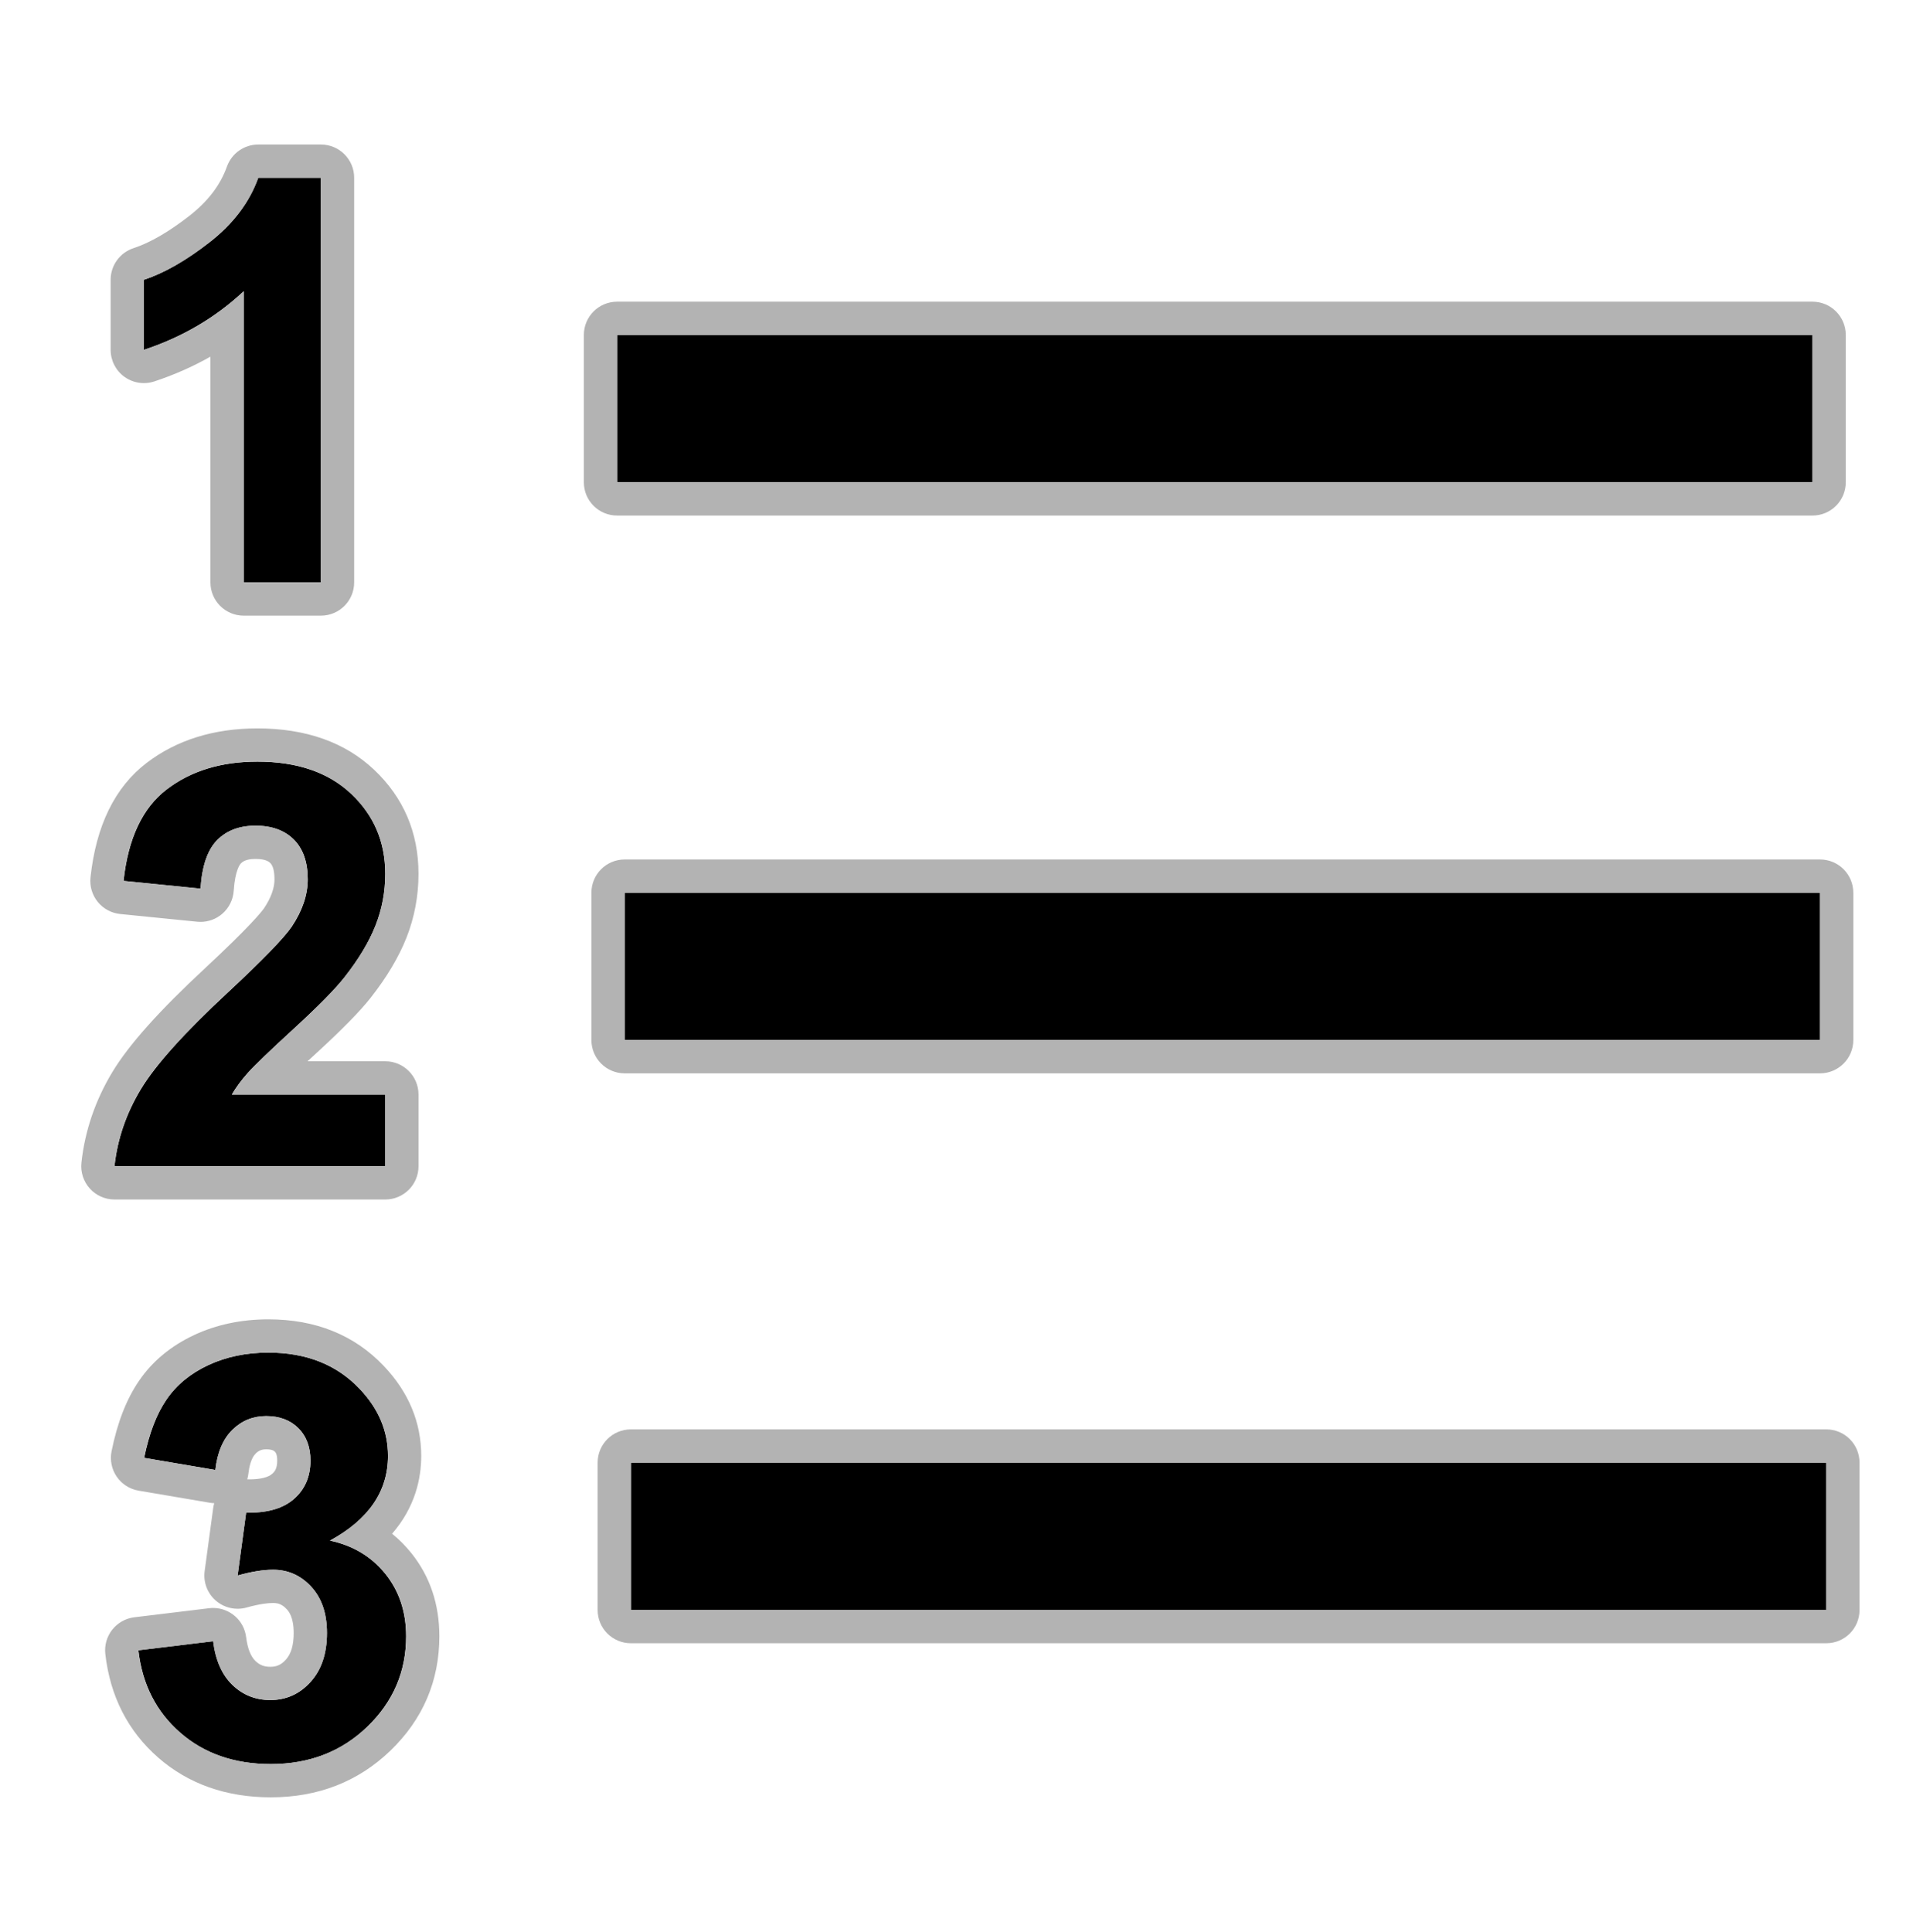 <?xml version="1.0" encoding="utf-8"?>
<!-- Generator: Adobe Illustrator 15.0.0, SVG Export Plug-In . SVG Version: 6.00 Build 0)  -->
<!DOCTYPE svg PUBLIC "-//W3C//DTD SVG 1.1//EN" "http://www.w3.org/Graphics/SVG/1.1/DTD/svg11.dtd">
<svg version="1.1"
	 id="Layer_1" xmlns:dc="http://purl.org/dc/elements/1.1/" xmlns:cc="http://creativecommons.org/ns#" xmlns:rdf="http://www.w3.org/1999/02/22-rdf-syntax-ns#" xmlns:svg="http://www.w3.org/2000/svg" xmlns:sodipodi="http://sodipodi.sourceforge.net/DTD/sodipodi-0.dtd" xmlns:inkscape="http://www.inkscape.org/namespaces/inkscape" inkscape:version="0.47pre4 r22446" sodipodi:docname="list_number.svg"
	 xmlns="http://www.w3.org/2000/svg"  x="0px" y="0px" width="489.309px"
	 height="494.244px" viewBox="0 0 489.309 494.244" enable-background="new 0 0 489.309 494.244" >
<defs>
	
	
		<inkscape:perspective  sodipodi:type="inkscape:persp3d" inkscape:vp_x="0 : 247.12199 : 1" inkscape:vp_y="0 : 1000 : 0" inkscape:vp_z="489.31 : 247.12199 : 1" id="perspective248" inkscape:persp3d-origin="244.655 : 164.748 : 1">
		</inkscape:perspective>
	
		<inkscape:perspective  sodipodi:type="inkscape:persp3d" inkscape:vp_x="0 : 24 : 1" inkscape:vp_y="0 : 1000 : 0" inkscape:vp_z="48 : 24 : 1" id="perspective3079" inkscape:persp3d-origin="24 : 16 : 1">
		</inkscape:perspective>
	
		<inkscape:perspective  sodipodi:type="inkscape:persp3d" inkscape:vp_x="0 : 0.5 : 1" inkscape:vp_y="0 : 1000 : 0" inkscape:vp_z="1 : 0.5 : 1" id="perspective2910" inkscape:persp3d-origin="0.5 : 0.33333333 : 1">
		</inkscape:perspective>
	
		<inkscape:perspective  sodipodi:type="inkscape:persp3d" inkscape:vp_x="0 : 0.5 : 1" inkscape:vp_y="0 : 1000 : 0" inkscape:vp_z="1 : 0.5 : 1" id="perspective2871" inkscape:persp3d-origin="0.5 : 0.33333333 : 1">
		</inkscape:perspective>
	
		<inkscape:perspective  sodipodi:type="inkscape:persp3d" inkscape:vp_x="0 : 0.5 : 1" inkscape:vp_y="0 : 1000 : 0" inkscape:vp_z="1 : 0.5 : 1" id="perspective2949" inkscape:persp3d-origin="0.5 : 0.33333333 : 1">
		</inkscape:perspective>
	
		<inkscape:perspective  sodipodi:type="inkscape:persp3d" inkscape:vp_x="0 : 0.5 : 1" inkscape:vp_y="0 : 1000 : 0" inkscape:vp_z="1 : 0.5 : 1" id="perspective4045" inkscape:persp3d-origin="0.5 : 0.33333333 : 1">
		</inkscape:perspective>
	
		<inkscape:perspective  sodipodi:type="inkscape:persp3d" inkscape:vp_x="0 : 0.5 : 1" inkscape:vp_y="0 : 1000 : 0" inkscape:vp_z="1 : 0.5 : 1" id="perspective2935" inkscape:persp3d-origin="0.5 : 0.33333333 : 1">
		</inkscape:perspective>
	
		<inkscape:perspective  sodipodi:type="inkscape:persp3d" inkscape:vp_x="0 : 0.5 : 1" inkscape:vp_y="0 : 1000 : 0" inkscape:vp_z="1 : 0.5 : 1" id="perspective3899" inkscape:persp3d-origin="0.5 : 0.33333333 : 1">
		</inkscape:perspective>
	
		<inkscape:perspective  sodipodi:type="inkscape:persp3d" inkscape:vp_x="0 : 0.5 : 1" inkscape:vp_y="0 : 1000 : 0" inkscape:vp_z="1 : 0.5 : 1" id="perspective3738" inkscape:persp3d-origin="0.5 : 0.33333333 : 1">
		</inkscape:perspective>
	
		<inkscape:perspective  sodipodi:type="inkscape:persp3d" inkscape:vp_x="0 : 24 : 1" inkscape:vp_y="0 : 1000 : 0" inkscape:vp_z="48 : 24 : 1" id="perspective57" inkscape:persp3d-origin="24 : 16 : 1">
		</inkscape:perspective>
	
		<inkscape:perspective  sodipodi:type="inkscape:persp3d" inkscape:vp_x="0 : 0.5 : 1" inkscape:vp_y="0 : 1000 : 0" inkscape:vp_z="1 : 0.5 : 1" id="perspective3254" inkscape:persp3d-origin="0.5 : 0.33333333 : 1">
		</inkscape:perspective>
	
		<inkscape:perspective  sodipodi:type="inkscape:persp3d" inkscape:vp_x="0 : 0.5 : 1" inkscape:vp_y="0 : 1000 : 0" inkscape:vp_z="1 : 0.5 : 1" id="perspective2880" inkscape:persp3d-origin="0.5 : 0.33333333 : 1">
		</inkscape:perspective>
	
		<inkscape:perspective  sodipodi:type="inkscape:persp3d" inkscape:vp_x="0 : 0.5 : 1" inkscape:vp_y="0 : 1000 : 0" inkscape:vp_z="1 : 0.5 : 1" id="perspective2949-7" inkscape:persp3d-origin="0.5 : 0.33333333 : 1">
		</inkscape:perspective>
	
		<inkscape:perspective  sodipodi:type="inkscape:persp3d" inkscape:vp_x="0 : 0.5 : 1" inkscape:vp_y="0 : 1000 : 0" inkscape:vp_z="1 : 0.5 : 1" id="perspective4045-3" inkscape:persp3d-origin="0.5 : 0.33333333 : 1">
		</inkscape:perspective>
	
		<inkscape:perspective  sodipodi:type="inkscape:persp3d" inkscape:vp_x="0 : 0.5 : 1" inkscape:vp_y="0 : 1000 : 0" inkscape:vp_z="1 : 0.5 : 1" id="perspective2935-8" inkscape:persp3d-origin="0.5 : 0.33333333 : 1">
		</inkscape:perspective>
	
		<inkscape:perspective  sodipodi:type="inkscape:persp3d" inkscape:vp_x="0 : 0.5 : 1" inkscape:vp_y="0 : 1000 : 0" inkscape:vp_z="1 : 0.5 : 1" id="perspective3899-8" inkscape:persp3d-origin="0.5 : 0.33333333 : 1">
		</inkscape:perspective>
	
		<inkscape:perspective  sodipodi:type="inkscape:persp3d" inkscape:vp_x="0 : 0.5 : 1" inkscape:vp_y="0 : 1000 : 0" inkscape:vp_z="1 : 0.5 : 1" id="perspective3738-1" inkscape:persp3d-origin="0.5 : 0.33333333 : 1">
		</inkscape:perspective>
	
		<inkscape:perspective  sodipodi:type="inkscape:persp3d" inkscape:vp_x="0 : 24 : 1" inkscape:vp_y="0 : 1000 : 0" inkscape:vp_z="48 : 24 : 1" id="perspective57-2" inkscape:persp3d-origin="24 : 16 : 1">
		</inkscape:perspective>
	
		<inkscape:perspective  sodipodi:type="inkscape:persp3d" inkscape:vp_x="0 : 0.5 : 1" inkscape:vp_y="0 : 1000 : 0" inkscape:vp_z="1 : 0.5 : 1" id="perspective3667" inkscape:persp3d-origin="0.5 : 0.33333333 : 1">
		</inkscape:perspective>
	
		<inkscape:perspective  sodipodi:type="inkscape:persp3d" inkscape:vp_x="0 : 0.5 : 1" inkscape:vp_y="0 : 1000 : 0" inkscape:vp_z="1 : 0.5 : 1" id="perspective3830" inkscape:persp3d-origin="0.5 : 0.33333333 : 1">
		</inkscape:perspective>
	
		<inkscape:perspective  sodipodi:type="inkscape:persp3d" inkscape:vp_x="0 : 526.18109 : 1" inkscape:vp_y="0 : 1000 : 0" inkscape:vp_z="744.09448 : 526.18109 : 1" id="perspective2390" inkscape:persp3d-origin="372.04724 : 350.78739 : 1">
		</inkscape:perspective>
	
		<inkscape:perspective  sodipodi:type="inkscape:persp3d" inkscape:vp_x="0 : 526.18109 : 1" inkscape:vp_y="0 : 1000 : 0" inkscape:vp_z="744.09448 : 526.18109 : 1" id="perspective10" inkscape:persp3d-origin="372.04724 : 350.78739 : 1">
		</inkscape:perspective>
	
		<inkscape:perspective  sodipodi:type="inkscape:persp3d" inkscape:vp_x="0 : 0.5 : 1" inkscape:vp_y="0 : 1000 : 0" inkscape:vp_z="1 : 0.5 : 1" id="perspective3353" inkscape:persp3d-origin="0.5 : 0.33333333 : 1">
		</inkscape:perspective>
	
		<inkscape:perspective  sodipodi:type="inkscape:persp3d" inkscape:vp_x="0 : 0.5 : 1" inkscape:vp_y="0 : 1000 : 0" inkscape:vp_z="1 : 0.5 : 1" id="perspective3353-3" inkscape:persp3d-origin="0.5 : 0.33333333 : 1">
		</inkscape:perspective>
	
		<inkscape:perspective  sodipodi:type="inkscape:persp3d" inkscape:vp_x="0 : 0.5 : 1" inkscape:vp_y="0 : 1000 : 0" inkscape:vp_z="1 : 0.5 : 1" id="perspective3389" inkscape:persp3d-origin="0.5 : 0.33333333 : 1">
		</inkscape:perspective>
	
		<inkscape:perspective  sodipodi:type="inkscape:persp3d" inkscape:vp_x="0 : 0.5 : 1" inkscape:vp_y="0 : 1000 : 0" inkscape:vp_z="1 : 0.5 : 1" id="perspective3414" inkscape:persp3d-origin="0.5 : 0.33333333 : 1">
		</inkscape:perspective>
</defs>
<sodipodi:namedview  pagecolor="#ffffff" inkscape:zoom="0.47749696" inkscape:cx="244.655" bordercolor="#666666" guidetolerance="10" showgrid="false" gridtolerance="10" inkscape:cy="247.12199" objecttolerance="10" borderopacity="1" id="namedview242" inkscape:window-height="703" inkscape:pageshadow="2" inkscape:pageopacity="0" inkscape:current-layer="Layer_1" inkscape:window-y="25" inkscape:window-x="0" inkscape:window-width="1024" inkscape:window-maximized="1">
	</sodipodi:namedview>
<path fill="none" d="M69.59,377.032c0.636-0.557,1.315-1.325,1.315-3.409c0-1.681-0.439-2.12-0.602-2.282
	c-0.181-0.181-0.605-0.604-2.215-0.604c-1.144,0-1.899,0.304-2.694,1.083c-1.187,1.164-1.669,3.449-1.865,5.161
	c-0.056,0.488-0.153,0.968-0.29,1.433c0.193,0.004,0.384,0.007,0.572,0.007C66.515,378.42,68.568,377.927,69.59,377.032z"/>
<rect x="157.844" y="85.676" width="305.76" height="37.697"/>
<path fill="#B3B3B3" d="M463.604,77.172h-305.76c-4.697,0-8.504,3.807-8.504,8.504v37.697c0,4.697,3.807,8.504,8.504,8.504h305.76
	c4.696,0,8.504-3.807,8.504-8.504V85.676C472.108,80.979,468.3,77.172,463.604,77.172z M157.844,85.676h305.76v37.697h-305.76
	V85.676z"/>
<rect x="159.775" y="228.356" width="305.761" height="37.696"/>
<path fill="#B3B3B3" d="M465.536,219.853H159.775c-4.697,0-8.504,3.808-8.504,8.504v37.696c0,4.696,3.807,8.504,8.504,8.504h305.761
	c4.696,0,8.504-3.808,8.504-8.504v-37.696C474.04,223.66,470.232,219.853,465.536,219.853z M159.775,228.356h305.761v37.696H159.775
	V228.356z"/>
<rect x="161.368" y="374.138" width="305.761" height="37.697"/>
<path fill="#B3B3B3" d="M467.129,365.634H161.368c-4.697,0-8.504,3.808-8.504,8.504v37.697c0,4.696,3.807,8.504,8.504,8.504h305.761
	c4.696,0,8.504-3.808,8.504-8.504v-37.697C475.633,369.441,471.826,365.634,467.129,365.634z M161.368,374.138h305.761v37.697
	H161.368V374.138z"/>
<path d="M62.328,148.975h19.758v-103.5H66.055c-2.25,6.282-6.398,11.777-12.445,16.488s-11.649,7.91-16.805,9.598v17.93
	c9.796-3.234,18.304-8.227,25.523-14.977V148.975z"/>
<path fill="#B3B3B3" d="M82.086,36.971H66.055c-3.591,0-6.795,2.256-8.006,5.637c-1.71,4.775-4.872,8.913-9.666,12.647
	c-5.242,4.083-10.027,6.851-14.224,8.224c-3.495,1.144-5.859,4.405-5.859,8.082v17.93c0,2.729,1.31,5.292,3.521,6.892
	c1.468,1.062,3.216,1.612,4.983,1.612c0.895,0,1.794-0.141,2.666-0.429c5.07-1.674,9.863-3.791,14.354-6.334v57.743
	c0,4.697,3.807,8.504,8.504,8.504h19.758c4.697,0,8.504-3.807,8.504-8.504v-103.5C90.59,40.778,86.783,36.971,82.086,36.971z
	 M36.805,89.49v-17.93c5.156-1.688,10.758-4.887,16.805-9.598s10.195-10.206,12.445-16.488h16.031v103.5H62.328V74.514
	C55.109,81.264,46.601,86.256,36.805,89.49z"/>
<path d="M98.541,279.975H59.306c1.03-1.781,2.378-3.609,4.043-5.484c1.663-1.874,5.613-5.671,11.848-11.391
	c6.233-5.719,10.547-10.101,12.938-13.148c3.609-4.594,6.246-8.988,7.91-13.184c1.663-4.194,2.496-8.613,2.496-13.254
	c0-8.156-2.907-14.977-8.719-20.461c-5.813-5.484-13.806-8.227-23.977-8.227c-9.281,0-17.016,2.367-23.203,7.102
	c-6.188,4.735-9.868,12.54-11.039,23.414l19.688,1.969c0.375-5.766,1.781-9.89,4.219-12.375c2.437-2.484,5.718-3.727,9.844-3.727
	c4.171,0,7.441,1.185,9.809,3.551c2.366,2.367,3.551,5.755,3.551,10.16c0,3.984-1.36,8.016-4.078,12.094
	c-2.016,2.953-7.478,8.578-16.383,16.875c-11.063,10.266-18.469,18.504-22.219,24.715c-3.751,6.212-6.001,12.786-6.75,19.723h69.258
	V279.975z"/>
<path fill="#B3B3B3" d="M98.541,271.471h-19.88c0.708-0.655,1.468-1.355,2.285-2.104c6.644-6.095,11.184-10.729,13.88-14.167
	c4.094-5.211,7.165-10.359,9.123-15.295c2.055-5.181,3.096-10.695,3.096-16.39c0-10.551-3.831-19.516-11.386-26.646
	c-7.417-6.998-17.447-10.546-29.813-10.546c-11.149,0-20.694,2.978-28.371,8.852c-8.083,6.186-12.902,16.029-14.327,29.258
	c-0.243,2.253,0.424,4.51,1.853,6.27s3.5,2.876,5.756,3.102l19.688,1.969c0.283,0.028,0.565,0.042,0.847,0.042
	c2.004,0,3.955-0.709,5.498-2.017c1.76-1.491,2.838-3.634,2.988-5.936c0.347-5.342,1.655-6.82,1.803-6.971
	c0.346-0.353,1.155-1.178,3.773-1.178c2.735,0,3.534,0.799,3.797,1.062c0.874,0.875,1.058,2.737,1.058,4.145
	c0,2.244-0.882,4.71-2.621,7.333c-0.786,1.138-3.816,4.871-15.133,15.414c-11.744,10.896-19.5,19.582-23.702,26.541
	c-4.378,7.252-7.045,15.06-7.924,23.205c-0.259,2.4,0.514,4.798,2.127,6.595c1.613,1.796,3.914,2.822,6.328,2.822h69.258
	c4.697,0,8.504-3.808,8.504-8.504v-18.352C107.044,275.278,103.237,271.471,98.541,271.471z M74.634,237.014
	c2.718-4.078,4.078-8.109,4.078-12.094c0-4.405-1.185-7.793-3.551-10.16c-2.368-2.366-5.637-3.551-9.809-3.551
	c-4.125,0-7.407,1.242-9.844,3.727c-2.438,2.485-3.844,6.609-4.219,12.375l-19.688-1.969c1.171-10.874,4.852-18.679,11.039-23.414
	c6.188-4.734,13.922-7.102,23.203-7.102c10.171,0,18.164,2.742,23.977,8.227c5.812,5.484,8.719,12.305,8.719,20.461
	c0,4.641-0.833,9.06-2.496,13.254c-1.665,4.195-4.301,8.59-7.91,13.184c-2.391,3.048-6.704,7.43-12.938,13.148
	c-6.235,5.72-10.185,9.517-11.848,11.391c-1.665,1.875-3.013,3.703-4.043,5.484h39.234v18.352H29.283
	c0.749-6.937,2.999-13.511,6.75-19.723c3.75-6.211,11.155-14.449,22.219-24.715C67.157,245.592,72.618,239.967,74.634,237.014z"/>
<path d="M84.401,394.084c9.89-5.39,14.836-12.609,14.836-21.656c0-6.374-2.415-12.094-7.242-17.156
	c-5.86-6.188-13.641-9.281-23.344-9.281c-5.672,0-10.793,1.066-15.363,3.199c-4.57,2.134-8.133,5.063-10.688,8.789
	c-2.556,3.727-4.465,8.708-5.73,14.941l18.211,3.094c0.515-4.5,1.969-7.921,4.359-10.266c2.391-2.344,5.273-3.516,8.648-3.516
	c3.421,0,6.163,1.031,8.227,3.094c2.062,2.063,3.094,4.828,3.094,8.297c0,4.078-1.406,7.348-4.219,9.809
	c-2.661,2.328-6.453,3.492-11.379,3.492c-0.281,0-0.567-0.004-0.855-0.012l-2.18,16.102c3.516-0.984,6.539-1.477,9.07-1.477
	c3.843,0,7.102,1.453,9.773,4.359c2.672,2.907,4.008,6.845,4.008,11.813c0,5.25-1.396,9.422-4.184,12.516
	c-2.79,3.094-6.223,4.641-10.301,4.641c-3.797,0-7.031-1.289-9.703-3.867c-2.672-2.577-4.313-6.304-4.922-11.18l-19.125,2.32
	c0.984,8.673,4.546,15.691,10.688,21.059c6.14,5.368,13.875,8.051,23.203,8.051c9.844,0,18.07-3.188,24.68-9.563
	c6.609-6.374,9.914-14.086,9.914-23.133c0-6.233-1.77-11.555-5.309-15.961C95.029,398.187,90.308,395.35,84.401,394.084z"/>
<path fill="#B3B3B3" d="M105.2,397.267c-1.484-1.846-3.123-3.492-4.913-4.935c5.924-6.827,7.454-14.156,7.454-19.904
	c0-8.604-3.227-16.35-9.591-23.024c-7.483-7.9-17.414-11.917-29.499-11.917c-6.897,0-13.276,1.345-18.959,3.997
	c-5.948,2.777-10.693,6.709-14.106,11.688c-3.234,4.716-5.541,10.623-7.05,18.057c-0.458,2.257,0.019,4.603,1.321,6.502
	c1.302,1.898,3.319,3.188,5.589,3.574l18.211,3.094c0.379,0.064,0.76,0.103,1.14,0.115c-0.12,0.407-0.209,0.827-0.268,1.259
	l-2.18,16.102c-0.384,2.837,0.685,5.676,2.844,7.556c1.567,1.363,3.557,2.089,5.583,2.089c0.766,0,1.537-0.104,2.292-0.314
	c3.429-0.961,5.578-1.162,6.777-1.162c1.462,0,2.447,0.452,3.513,1.611c0.436,0.474,1.764,1.919,1.764,6.057
	c0,3.1-0.653,5.332-1.997,6.822c-1.172,1.3-2.326,1.83-3.984,1.83c-1.585,0-2.721-0.443-3.798-1.482
	c-1.227-1.184-2.03-3.24-2.388-6.113c-0.537-4.302-4.199-7.452-8.428-7.452c-0.342,0-0.687,0.021-1.035,0.063l-19.125,2.32
	c-4.637,0.563-7.952,4.76-7.425,9.401c1.227,10.806,5.782,19.723,13.541,26.503c7.705,6.735,17.395,10.151,28.799,10.151
	c12.076,0,22.365-4.02,30.583-11.945c8.304-8.009,12.514-17.851,12.514-29.254C112.382,410.362,109.965,403.201,105.2,397.267z
	 M69.284,451.248c-9.329,0-17.063-2.683-23.203-8.051c-6.142-5.367-9.703-12.386-10.688-21.059l19.125-2.32
	c0.608,4.876,2.25,8.603,4.922,11.18c2.672,2.578,5.906,3.867,9.703,3.867c4.078,0,7.511-1.547,10.301-4.641
	c2.788-3.094,4.184-7.266,4.184-12.516c0-4.968-1.336-8.905-4.008-11.813c-2.672-2.906-5.931-4.359-9.773-4.359
	c-2.531,0-5.555,0.492-9.07,1.477l2.18-16.102c0.289,0.008,0.574,0.012,0.855,0.012c4.926,0,8.718-1.164,11.379-3.492
	c2.813-2.461,4.219-5.73,4.219-9.809c0-3.469-1.032-6.233-3.094-8.297c-2.063-2.063-4.806-3.094-8.227-3.094
	c-3.375,0-6.258,1.172-8.648,3.516c-2.391,2.345-3.844,5.766-4.359,10.266L36.87,372.92c1.266-6.233,3.175-11.215,5.73-14.941
	c2.554-3.727,6.117-6.655,10.688-8.789c4.57-2.133,9.691-3.199,15.363-3.199c9.703,0,17.483,3.094,23.344,9.281
	c4.827,5.063,7.242,10.782,7.242,17.156c0,9.047-4.946,16.267-14.836,21.656c5.906,1.266,10.628,4.103,14.168,8.508
	c3.539,4.406,5.309,9.728,5.309,15.961c0,9.047-3.305,16.759-9.914,23.133C87.354,448.061,79.128,451.248,69.284,451.248z
	 M63.24,378.413c0.137-0.465,0.234-0.944,0.29-1.433c0.196-1.712,0.679-3.997,1.865-5.161c0.794-0.779,1.55-1.083,2.694-1.083
	c1.61,0,2.034,0.424,2.215,0.604c0.162,0.162,0.602,0.602,0.602,2.282c0,2.084-0.679,2.853-1.315,3.409
	c-1.022,0.895-3.075,1.388-5.779,1.388C63.624,378.42,63.433,378.417,63.24,378.413z"/>
</svg>
